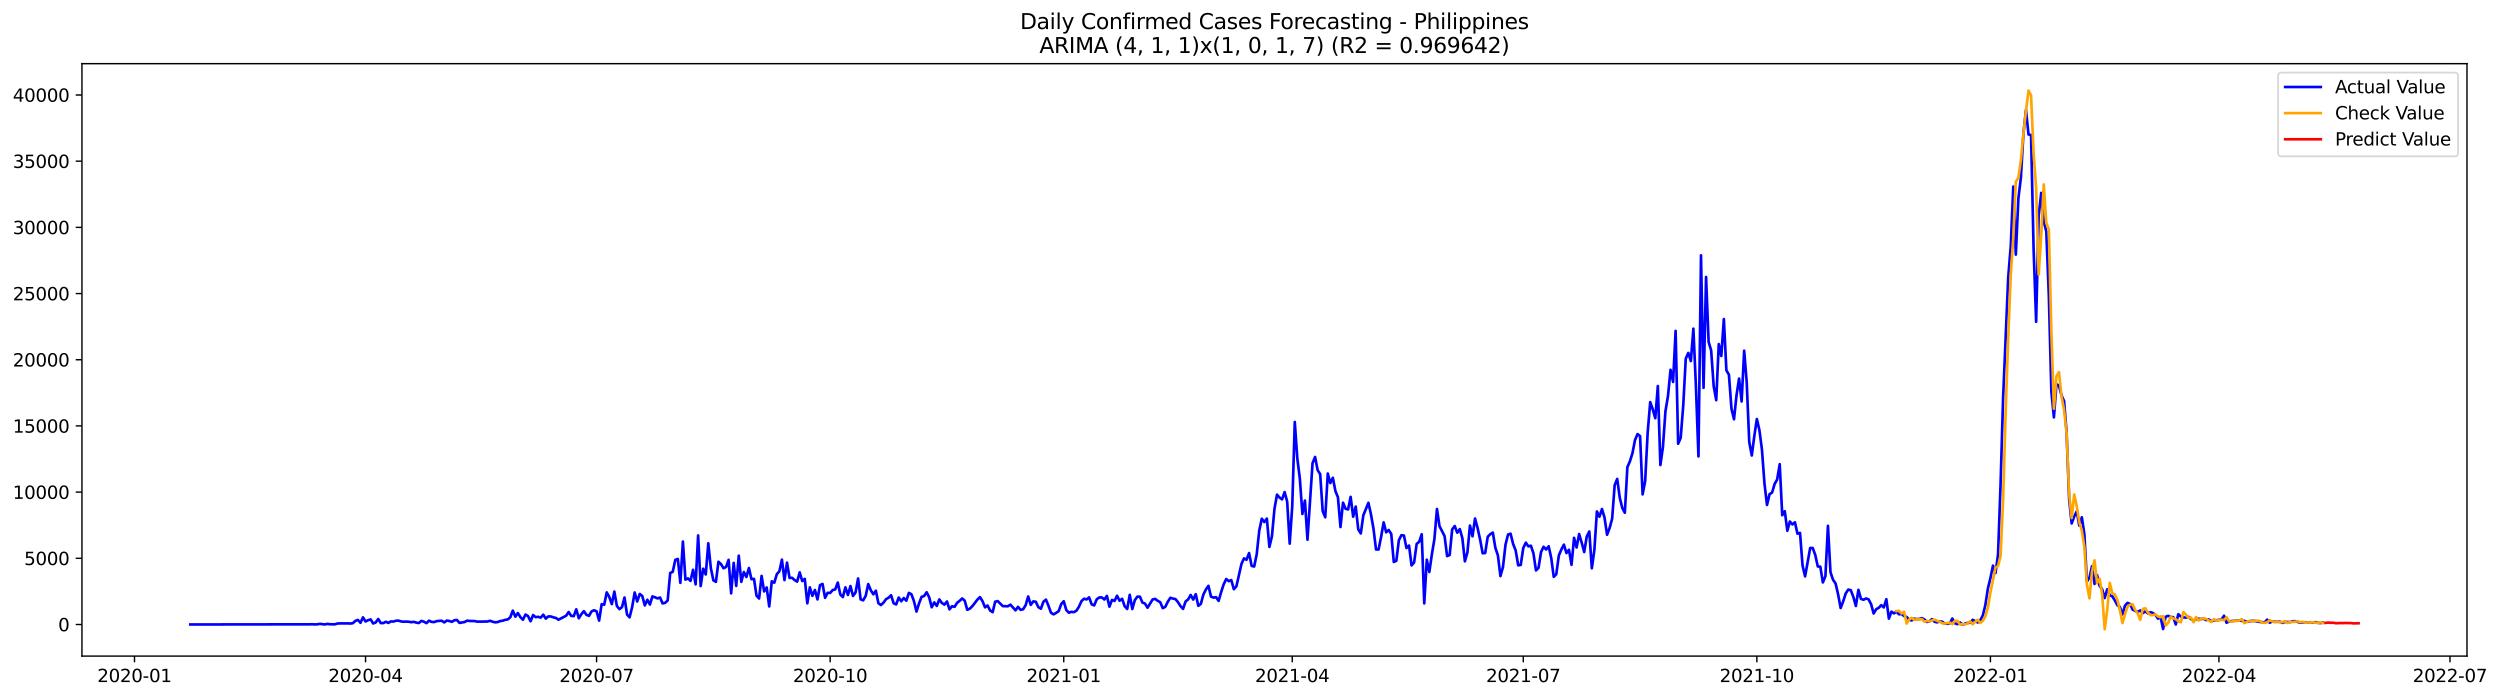 <?xml version="1.0" encoding="utf-8" standalone="no"?>
<!DOCTYPE svg PUBLIC "-//W3C//DTD SVG 1.1//EN"
  "http://www.w3.org/Graphics/SVG/1.1/DTD/svg11.dtd">
<svg xmlns:xlink="http://www.w3.org/1999/xlink" width="1403.752pt" height="392.274pt" viewBox="0 0 1403.752 392.274" xmlns="http://www.w3.org/2000/svg" version="1.1">
 <defs>
  <style type="text/css">*{stroke-linejoin: round; stroke-linecap: butt}</style>
 </defs>
 <g id="figure_1">
  <g id="patch_1">
   <path d="M 0 392.274 
L 1403.752 392.274 
L 1403.752 0 
L 0 0 
z
" style="fill: #ffffff"/>
  </g>
  <g id="axes_1">
   <g id="patch_2">
    <path d="M 46.013 368.396 
L 1385.213 368.396 
L 1385.213 35.755 
L 46.013 35.755 
z
" style="fill: #ffffff"/>
   </g>
   <g id="matplotlib.axis_1">
    <g id="xtick_1">
     <g id="line2d_1">
      <defs>
       <path id="ma2bd96f42c" d="M 0 0 
L 0 3.5 
" style="stroke: #000000; stroke-width: 0.8"/>
      </defs>
      <g>
       <use xlink:href="#ma2bd96f42c" x="75.522" y="368.396" style="stroke: #000000; stroke-width: 0.8"/>
      </g>
     </g>
     <g id="text_1">
      <!-- 2020-01 -->
      <g transform="translate(54.631 382.994)scale(0.1 -0.1)">
       <defs>
        <path id="DejaVuSans-32" d="M 1228 531 
L 3431 531 
L 3431 0 
L 469 0 
L 469 531 
Q 828 903 1448 1529 
Q 2069 2156 2228 2338 
Q 2531 2678 2651 2914 
Q 2772 3150 2772 3378 
Q 2772 3750 2511 3984 
Q 2250 4219 1831 4219 
Q 1534 4219 1204 4116 
Q 875 4013 500 3803 
L 500 4441 
Q 881 4594 1212 4672 
Q 1544 4750 1819 4750 
Q 2544 4750 2975 4387 
Q 3406 4025 3406 3419 
Q 3406 3131 3298 2873 
Q 3191 2616 2906 2266 
Q 2828 2175 2409 1742 
Q 1991 1309 1228 531 
z
" transform="scale(0.016)"/>
        <path id="DejaVuSans-30" d="M 2034 4250 
Q 1547 4250 1301 3770 
Q 1056 3291 1056 2328 
Q 1056 1369 1301 889 
Q 1547 409 2034 409 
Q 2525 409 2770 889 
Q 3016 1369 3016 2328 
Q 3016 3291 2770 3770 
Q 2525 4250 2034 4250 
z
M 2034 4750 
Q 2819 4750 3233 4129 
Q 3647 3509 3647 2328 
Q 3647 1150 3233 529 
Q 2819 -91 2034 -91 
Q 1250 -91 836 529 
Q 422 1150 422 2328 
Q 422 3509 836 4129 
Q 1250 4750 2034 4750 
z
" transform="scale(0.016)"/>
        <path id="DejaVuSans-2d" d="M 313 2009 
L 1997 2009 
L 1997 1497 
L 313 1497 
L 313 2009 
z
" transform="scale(0.016)"/>
        <path id="DejaVuSans-31" d="M 794 531 
L 1825 531 
L 1825 4091 
L 703 3866 
L 703 4441 
L 1819 4666 
L 2450 4666 
L 2450 531 
L 3481 531 
L 3481 0 
L 794 0 
L 794 531 
z
" transform="scale(0.016)"/>
       </defs>
       <use xlink:href="#DejaVuSans-32"/>
       <use xlink:href="#DejaVuSans-30" x="63.623"/>
       <use xlink:href="#DejaVuSans-32" x="127.246"/>
       <use xlink:href="#DejaVuSans-30" x="190.869"/>
       <use xlink:href="#DejaVuSans-2d" x="254.492"/>
       <use xlink:href="#DejaVuSans-30" x="290.576"/>
       <use xlink:href="#DejaVuSans-31" x="354.199"/>
      </g>
     </g>
    </g>
    <g id="xtick_2">
     <g id="line2d_2">
      <g>
       <use xlink:href="#ma2bd96f42c" x="205.251" y="368.396" style="stroke: #000000; stroke-width: 0.8"/>
      </g>
     </g>
     <g id="text_2">
      <!-- 2020-04 -->
      <g transform="translate(184.36 382.994)scale(0.1 -0.1)">
       <defs>
        <path id="DejaVuSans-34" d="M 2419 4116 
L 825 1625 
L 2419 1625 
L 2419 4116 
z
M 2253 4666 
L 3047 4666 
L 3047 1625 
L 3713 1625 
L 3713 1100 
L 3047 1100 
L 3047 0 
L 2419 0 
L 2419 1100 
L 313 1100 
L 313 1709 
L 2253 4666 
z
" transform="scale(0.016)"/>
       </defs>
       <use xlink:href="#DejaVuSans-32"/>
       <use xlink:href="#DejaVuSans-30" x="63.623"/>
       <use xlink:href="#DejaVuSans-32" x="127.246"/>
       <use xlink:href="#DejaVuSans-30" x="190.869"/>
       <use xlink:href="#DejaVuSans-2d" x="254.492"/>
       <use xlink:href="#DejaVuSans-30" x="290.576"/>
       <use xlink:href="#DejaVuSans-34" x="354.199"/>
      </g>
     </g>
    </g>
    <g id="xtick_3">
     <g id="line2d_3">
      <g>
       <use xlink:href="#ma2bd96f42c" x="334.98" y="368.396" style="stroke: #000000; stroke-width: 0.8"/>
      </g>
     </g>
     <g id="text_3">
      <!-- 2020-07 -->
      <g transform="translate(314.088 382.994)scale(0.1 -0.1)">
       <defs>
        <path id="DejaVuSans-37" d="M 525 4666 
L 3525 4666 
L 3525 4397 
L 1831 0 
L 1172 0 
L 2766 4134 
L 525 4134 
L 525 4666 
z
" transform="scale(0.016)"/>
       </defs>
       <use xlink:href="#DejaVuSans-32"/>
       <use xlink:href="#DejaVuSans-30" x="63.623"/>
       <use xlink:href="#DejaVuSans-32" x="127.246"/>
       <use xlink:href="#DejaVuSans-30" x="190.869"/>
       <use xlink:href="#DejaVuSans-2d" x="254.492"/>
       <use xlink:href="#DejaVuSans-30" x="290.576"/>
       <use xlink:href="#DejaVuSans-37" x="354.199"/>
      </g>
     </g>
    </g>
    <g id="xtick_4">
     <g id="line2d_4">
      <g>
       <use xlink:href="#ma2bd96f42c" x="466.134" y="368.396" style="stroke: #000000; stroke-width: 0.8"/>
      </g>
     </g>
     <g id="text_4">
      <!-- 2020-10 -->
      <g transform="translate(445.243 382.994)scale(0.1 -0.1)">
       <use xlink:href="#DejaVuSans-32"/>
       <use xlink:href="#DejaVuSans-30" x="63.623"/>
       <use xlink:href="#DejaVuSans-32" x="127.246"/>
       <use xlink:href="#DejaVuSans-30" x="190.869"/>
       <use xlink:href="#DejaVuSans-2d" x="254.492"/>
       <use xlink:href="#DejaVuSans-31" x="290.576"/>
       <use xlink:href="#DejaVuSans-30" x="354.199"/>
      </g>
     </g>
    </g>
    <g id="xtick_5">
     <g id="line2d_5">
      <g>
       <use xlink:href="#ma2bd96f42c" x="597.288" y="368.396" style="stroke: #000000; stroke-width: 0.8"/>
      </g>
     </g>
     <g id="text_5">
      <!-- 2021-01 -->
      <g transform="translate(576.397 382.994)scale(0.1 -0.1)">
       <use xlink:href="#DejaVuSans-32"/>
       <use xlink:href="#DejaVuSans-30" x="63.623"/>
       <use xlink:href="#DejaVuSans-32" x="127.246"/>
       <use xlink:href="#DejaVuSans-31" x="190.869"/>
       <use xlink:href="#DejaVuSans-2d" x="254.492"/>
       <use xlink:href="#DejaVuSans-30" x="290.576"/>
       <use xlink:href="#DejaVuSans-31" x="354.199"/>
      </g>
     </g>
    </g>
    <g id="xtick_6">
     <g id="line2d_6">
      <g>
       <use xlink:href="#ma2bd96f42c" x="725.592" y="368.396" style="stroke: #000000; stroke-width: 0.8"/>
      </g>
     </g>
     <g id="text_6">
      <!-- 2021-04 -->
      <g transform="translate(704.7 382.994)scale(0.1 -0.1)">
       <use xlink:href="#DejaVuSans-32"/>
       <use xlink:href="#DejaVuSans-30" x="63.623"/>
       <use xlink:href="#DejaVuSans-32" x="127.246"/>
       <use xlink:href="#DejaVuSans-31" x="190.869"/>
       <use xlink:href="#DejaVuSans-2d" x="254.492"/>
       <use xlink:href="#DejaVuSans-30" x="290.576"/>
       <use xlink:href="#DejaVuSans-34" x="354.199"/>
      </g>
     </g>
    </g>
    <g id="xtick_7">
     <g id="line2d_7">
      <g>
       <use xlink:href="#ma2bd96f42c" x="855.32" y="368.396" style="stroke: #000000; stroke-width: 0.8"/>
      </g>
     </g>
     <g id="text_7">
      <!-- 2021-07 -->
      <g transform="translate(834.429 382.994)scale(0.1 -0.1)">
       <use xlink:href="#DejaVuSans-32"/>
       <use xlink:href="#DejaVuSans-30" x="63.623"/>
       <use xlink:href="#DejaVuSans-32" x="127.246"/>
       <use xlink:href="#DejaVuSans-31" x="190.869"/>
       <use xlink:href="#DejaVuSans-2d" x="254.492"/>
       <use xlink:href="#DejaVuSans-30" x="290.576"/>
       <use xlink:href="#DejaVuSans-37" x="354.199"/>
      </g>
     </g>
    </g>
    <g id="xtick_8">
     <g id="line2d_8">
      <g>
       <use xlink:href="#ma2bd96f42c" x="986.475" y="368.396" style="stroke: #000000; stroke-width: 0.8"/>
      </g>
     </g>
     <g id="text_8">
      <!-- 2021-10 -->
      <g transform="translate(965.583 382.994)scale(0.1 -0.1)">
       <use xlink:href="#DejaVuSans-32"/>
       <use xlink:href="#DejaVuSans-30" x="63.623"/>
       <use xlink:href="#DejaVuSans-32" x="127.246"/>
       <use xlink:href="#DejaVuSans-31" x="190.869"/>
       <use xlink:href="#DejaVuSans-2d" x="254.492"/>
       <use xlink:href="#DejaVuSans-31" x="290.576"/>
       <use xlink:href="#DejaVuSans-30" x="354.199"/>
      </g>
     </g>
    </g>
    <g id="xtick_9">
     <g id="line2d_9">
      <g>
       <use xlink:href="#ma2bd96f42c" x="1117.629" y="368.396" style="stroke: #000000; stroke-width: 0.8"/>
      </g>
     </g>
     <g id="text_9">
      <!-- 2022-01 -->
      <g transform="translate(1096.738 382.994)scale(0.1 -0.1)">
       <use xlink:href="#DejaVuSans-32"/>
       <use xlink:href="#DejaVuSans-30" x="63.623"/>
       <use xlink:href="#DejaVuSans-32" x="127.246"/>
       <use xlink:href="#DejaVuSans-32" x="190.869"/>
       <use xlink:href="#DejaVuSans-2d" x="254.492"/>
       <use xlink:href="#DejaVuSans-30" x="290.576"/>
       <use xlink:href="#DejaVuSans-31" x="354.199"/>
      </g>
     </g>
    </g>
    <g id="xtick_10">
     <g id="line2d_10">
      <g>
       <use xlink:href="#ma2bd96f42c" x="1245.932" y="368.396" style="stroke: #000000; stroke-width: 0.8"/>
      </g>
     </g>
     <g id="text_10">
      <!-- 2022-04 -->
      <g transform="translate(1225.041 382.994)scale(0.1 -0.1)">
       <use xlink:href="#DejaVuSans-32"/>
       <use xlink:href="#DejaVuSans-30" x="63.623"/>
       <use xlink:href="#DejaVuSans-32" x="127.246"/>
       <use xlink:href="#DejaVuSans-32" x="190.869"/>
       <use xlink:href="#DejaVuSans-2d" x="254.492"/>
       <use xlink:href="#DejaVuSans-30" x="290.576"/>
       <use xlink:href="#DejaVuSans-34" x="354.199"/>
      </g>
     </g>
    </g>
    <g id="xtick_11">
     <g id="line2d_11">
      <g>
       <use xlink:href="#ma2bd96f42c" x="1375.661" y="368.396" style="stroke: #000000; stroke-width: 0.8"/>
      </g>
     </g>
     <g id="text_11">
      <!-- 2022-07 -->
      <g transform="translate(1354.77 382.994)scale(0.1 -0.1)">
       <use xlink:href="#DejaVuSans-32"/>
       <use xlink:href="#DejaVuSans-30" x="63.623"/>
       <use xlink:href="#DejaVuSans-32" x="127.246"/>
       <use xlink:href="#DejaVuSans-32" x="190.869"/>
       <use xlink:href="#DejaVuSans-2d" x="254.492"/>
       <use xlink:href="#DejaVuSans-30" x="290.576"/>
       <use xlink:href="#DejaVuSans-37" x="354.199"/>
      </g>
     </g>
    </g>
   </g>
   <g id="matplotlib.axis_2">
    <g id="ytick_1">
     <g id="line2d_12">
      <defs>
       <path id="mca037fd991" d="M 0 0 
L -3.5 0 
" style="stroke: #000000; stroke-width: 0.8"/>
      </defs>
      <g>
       <use xlink:href="#mca037fd991" x="46.013" y="350.646" style="stroke: #000000; stroke-width: 0.8"/>
      </g>
     </g>
     <g id="text_12">
      <!-- 0 -->
      <g transform="translate(32.65 354.445)scale(0.1 -0.1)">
       <use xlink:href="#DejaVuSans-30"/>
      </g>
     </g>
    </g>
    <g id="ytick_2">
     <g id="line2d_13">
      <g>
       <use xlink:href="#mca037fd991" x="46.013" y="313.483" style="stroke: #000000; stroke-width: 0.8"/>
      </g>
     </g>
     <g id="text_13">
      <!-- 5000 -->
      <g transform="translate(13.562 317.282)scale(0.1 -0.1)">
       <defs>
        <path id="DejaVuSans-35" d="M 691 4666 
L 3169 4666 
L 3169 4134 
L 1269 4134 
L 1269 2991 
Q 1406 3038 1543 3061 
Q 1681 3084 1819 3084 
Q 2600 3084 3056 2656 
Q 3513 2228 3513 1497 
Q 3513 744 3044 326 
Q 2575 -91 1722 -91 
Q 1428 -91 1123 -41 
Q 819 9 494 109 
L 494 744 
Q 775 591 1075 516 
Q 1375 441 1709 441 
Q 2250 441 2565 725 
Q 2881 1009 2881 1497 
Q 2881 1984 2565 2268 
Q 2250 2553 1709 2553 
Q 1456 2553 1204 2497 
Q 953 2441 691 2322 
L 691 4666 
z
" transform="scale(0.016)"/>
       </defs>
       <use xlink:href="#DejaVuSans-35"/>
       <use xlink:href="#DejaVuSans-30" x="63.623"/>
       <use xlink:href="#DejaVuSans-30" x="127.246"/>
       <use xlink:href="#DejaVuSans-30" x="190.869"/>
      </g>
     </g>
    </g>
    <g id="ytick_3">
     <g id="line2d_14">
      <g>
       <use xlink:href="#mca037fd991" x="46.013" y="276.32" style="stroke: #000000; stroke-width: 0.8"/>
      </g>
     </g>
     <g id="text_14">
      <!-- 10000 -->
      <g transform="translate(7.2 280.119)scale(0.1 -0.1)">
       <use xlink:href="#DejaVuSans-31"/>
       <use xlink:href="#DejaVuSans-30" x="63.623"/>
       <use xlink:href="#DejaVuSans-30" x="127.246"/>
       <use xlink:href="#DejaVuSans-30" x="190.869"/>
       <use xlink:href="#DejaVuSans-30" x="254.492"/>
      </g>
     </g>
    </g>
    <g id="ytick_4">
     <g id="line2d_15">
      <g>
       <use xlink:href="#mca037fd991" x="46.013" y="239.156" style="stroke: #000000; stroke-width: 0.8"/>
      </g>
     </g>
     <g id="text_15">
      <!-- 15000 -->
      <g transform="translate(7.2 242.956)scale(0.1 -0.1)">
       <use xlink:href="#DejaVuSans-31"/>
       <use xlink:href="#DejaVuSans-35" x="63.623"/>
       <use xlink:href="#DejaVuSans-30" x="127.246"/>
       <use xlink:href="#DejaVuSans-30" x="190.869"/>
       <use xlink:href="#DejaVuSans-30" x="254.492"/>
      </g>
     </g>
    </g>
    <g id="ytick_5">
     <g id="line2d_16">
      <g>
       <use xlink:href="#mca037fd991" x="46.013" y="201.993" style="stroke: #000000; stroke-width: 0.8"/>
      </g>
     </g>
     <g id="text_16">
      <!-- 20000 -->
      <g transform="translate(7.2 205.793)scale(0.1 -0.1)">
       <use xlink:href="#DejaVuSans-32"/>
       <use xlink:href="#DejaVuSans-30" x="63.623"/>
       <use xlink:href="#DejaVuSans-30" x="127.246"/>
       <use xlink:href="#DejaVuSans-30" x="190.869"/>
       <use xlink:href="#DejaVuSans-30" x="254.492"/>
      </g>
     </g>
    </g>
    <g id="ytick_6">
     <g id="line2d_17">
      <g>
       <use xlink:href="#mca037fd991" x="46.013" y="164.83" style="stroke: #000000; stroke-width: 0.8"/>
      </g>
     </g>
     <g id="text_17">
      <!-- 25000 -->
      <g transform="translate(7.2 168.63)scale(0.1 -0.1)">
       <use xlink:href="#DejaVuSans-32"/>
       <use xlink:href="#DejaVuSans-35" x="63.623"/>
       <use xlink:href="#DejaVuSans-30" x="127.246"/>
       <use xlink:href="#DejaVuSans-30" x="190.869"/>
       <use xlink:href="#DejaVuSans-30" x="254.492"/>
      </g>
     </g>
    </g>
    <g id="ytick_7">
     <g id="line2d_18">
      <g>
       <use xlink:href="#mca037fd991" x="46.013" y="127.667" style="stroke: #000000; stroke-width: 0.8"/>
      </g>
     </g>
     <g id="text_18">
      <!-- 30000 -->
      <g transform="translate(7.2 131.466)scale(0.1 -0.1)">
       <defs>
        <path id="DejaVuSans-33" d="M 2597 2516 
Q 3050 2419 3304 2112 
Q 3559 1806 3559 1356 
Q 3559 666 3084 287 
Q 2609 -91 1734 -91 
Q 1441 -91 1130 -33 
Q 819 25 488 141 
L 488 750 
Q 750 597 1062 519 
Q 1375 441 1716 441 
Q 2309 441 2620 675 
Q 2931 909 2931 1356 
Q 2931 1769 2642 2001 
Q 2353 2234 1838 2234 
L 1294 2234 
L 1294 2753 
L 1863 2753 
Q 2328 2753 2575 2939 
Q 2822 3125 2822 3475 
Q 2822 3834 2567 4026 
Q 2313 4219 1838 4219 
Q 1578 4219 1281 4162 
Q 984 4106 628 3988 
L 628 4550 
Q 988 4650 1302 4700 
Q 1616 4750 1894 4750 
Q 2613 4750 3031 4423 
Q 3450 4097 3450 3541 
Q 3450 3153 3228 2886 
Q 3006 2619 2597 2516 
z
" transform="scale(0.016)"/>
       </defs>
       <use xlink:href="#DejaVuSans-33"/>
       <use xlink:href="#DejaVuSans-30" x="63.623"/>
       <use xlink:href="#DejaVuSans-30" x="127.246"/>
       <use xlink:href="#DejaVuSans-30" x="190.869"/>
       <use xlink:href="#DejaVuSans-30" x="254.492"/>
      </g>
     </g>
    </g>
    <g id="ytick_8">
     <g id="line2d_19">
      <g>
       <use xlink:href="#mca037fd991" x="46.013" y="90.504" style="stroke: #000000; stroke-width: 0.8"/>
      </g>
     </g>
     <g id="text_19">
      <!-- 35000 -->
      <g transform="translate(7.2 94.303)scale(0.1 -0.1)">
       <use xlink:href="#DejaVuSans-33"/>
       <use xlink:href="#DejaVuSans-35" x="63.623"/>
       <use xlink:href="#DejaVuSans-30" x="127.246"/>
       <use xlink:href="#DejaVuSans-30" x="190.869"/>
       <use xlink:href="#DejaVuSans-30" x="254.492"/>
      </g>
     </g>
    </g>
    <g id="ytick_9">
     <g id="line2d_20">
      <g>
       <use xlink:href="#mca037fd991" x="46.013" y="53.341" style="stroke: #000000; stroke-width: 0.8"/>
      </g>
     </g>
     <g id="text_20">
      <!-- 40000 -->
      <g transform="translate(7.2 57.14)scale(0.1 -0.1)">
       <use xlink:href="#DejaVuSans-34"/>
       <use xlink:href="#DejaVuSans-30" x="63.623"/>
       <use xlink:href="#DejaVuSans-30" x="127.246"/>
       <use xlink:href="#DejaVuSans-30" x="190.869"/>
       <use xlink:href="#DejaVuSans-30" x="254.492"/>
      </g>
     </g>
    </g>
   </g>
   <g id="line2d_21">
    <path d="M 106.885 350.646 
L 173.888 350.549 
L 175.314 350.527 
L 176.739 350.623 
L 178.165 350.556 
L 179.59 350.296 
L 182.442 350.631 
L 183.867 350.311 
L 185.293 350.534 
L 188.144 350.549 
L 189.569 350.073 
L 192.421 350.036 
L 195.272 350.021 
L 196.697 350.118 
L 198.123 349.932 
L 199.549 348.624 
L 200.974 348.096 
L 202.4 349.694 
L 203.825 346.647 
L 205.251 348.958 
L 206.677 348.252 
L 208.102 347.784 
L 209.528 350.081 
L 210.953 349.516 
L 212.379 347.569 
L 213.805 349.873 
L 215.23 349.858 
L 216.656 349.115 
L 218.081 349.761 
L 219.507 348.914 
L 220.932 349.01 
L 222.358 348.535 
L 223.784 348.483 
L 225.209 348.936 
L 226.635 349.107 
L 228.06 349.025 
L 229.486 349.092 
L 230.912 349.367 
L 232.337 349.159 
L 233.763 349.605 
L 235.188 349.821 
L 236.614 348.631 
L 238.04 349.077 
L 239.465 349.888 
L 240.891 348.527 
L 242.316 349.174 
L 243.742 349.3 
L 245.168 348.758 
L 248.019 348.535 
L 249.444 349.486 
L 250.87 348.453 
L 252.295 348.698 
L 253.721 349.167 
L 255.147 348.267 
L 256.572 348.126 
L 257.998 349.754 
L 260.849 349.278 
L 262.275 348.475 
L 263.7 348.683 
L 266.551 348.728 
L 267.977 349.048 
L 273.679 348.981 
L 275.105 348.572 
L 276.531 349.063 
L 277.956 349.434 
L 279.382 349.308 
L 280.807 348.728 
L 282.233 348.535 
L 283.658 348.044 
L 285.084 347.821 
L 286.51 346.639 
L 287.935 342.871 
L 289.361 346.26 
L 290.786 344.239 
L 292.212 346.543 
L 293.638 347.977 
L 295.063 345.064 
L 296.489 345.933 
L 297.914 348.832 
L 299.34 345.339 
L 300.766 346.521 
L 302.191 346.342 
L 303.617 346.796 
L 305.042 345.146 
L 306.468 347.353 
L 307.894 346.097 
L 309.319 346.149 
L 310.745 346.647 
L 312.17 347.004 
L 313.596 347.962 
L 317.873 345.74 
L 319.298 343.652 
L 320.724 345.8 
L 322.149 345.963 
L 323.575 342.15 
L 325.001 347.152 
L 326.426 344.893 
L 327.852 343.183 
L 329.277 345.22 
L 330.703 345.8 
L 332.129 343.339 
L 333.554 342.648 
L 334.98 343.235 
L 336.405 348.46 
L 337.831 339.266 
L 339.257 339.541 
L 340.682 332.629 
L 342.108 335.193 
L 343.533 339.199 
L 344.959 332.168 
L 346.384 340.277 
L 347.81 342.024 
L 349.236 340.924 
L 350.661 335.505 
L 352.087 345.093 
L 353.512 346.639 
L 354.938 340.946 
L 356.364 332.688 
L 357.789 337.75 
L 359.215 333.528 
L 360.64 334.651 
L 362.066 339.928 
L 363.492 336.776 
L 364.917 339.46 
L 366.343 334.881 
L 367.768 335.379 
L 369.194 336.018 
L 370.62 335.513 
L 372.045 338.813 
L 373.471 338.508 
L 374.896 337.17 
L 376.322 321.748 
L 377.747 321.064 
L 379.173 314.389 
L 380.599 313.832 
L 382.024 327.27 
L 383.45 304.095 
L 384.875 325.471 
L 386.301 324.78 
L 387.727 326.163 
L 389.152 319.942 
L 390.578 328.14 
L 392.003 300.661 
L 393.429 329.091 
L 394.855 319.347 
L 396.28 322.573 
L 397.706 305.054 
L 399.131 318.998 
L 400.557 325.858 
L 401.983 326.705 
L 403.408 315.422 
L 404.834 316.745 
L 406.259 319.072 
L 407.685 318.366 
L 409.11 314.345 
L 410.536 333.164 
L 411.962 316.077 
L 413.387 329.002 
L 414.813 312.018 
L 416.238 326.713 
L 417.664 321.19 
L 419.09 323.985 
L 420.515 318.946 
L 421.941 325.204 
L 423.366 325.04 
L 424.792 334.472 
L 426.218 336.055 
L 427.643 323.375 
L 429.069 332.079 
L 430.494 329.871 
L 431.92 340.522 
L 433.346 326.415 
L 434.771 327.188 
L 436.197 322.372 
L 437.622 320.789 
L 439.048 314.233 
L 440.473 325.724 
L 441.899 315.92 
L 443.325 324.49 
L 444.75 324.431 
L 446.176 325.709 
L 447.601 326.586 
L 449.027 321.406 
L 450.453 326.244 
L 451.878 325.025 
L 453.304 338.761 
L 454.729 329.819 
L 456.155 334.561 
L 457.581 331.276 
L 459.006 336.561 
L 460.432 328.571 
L 461.857 327.887 
L 463.283 335.669 
L 464.709 332.874 
L 466.134 332.919 
L 467.56 331.328 
L 468.985 330.934 
L 470.411 327.107 
L 471.836 333.811 
L 473.262 335.253 
L 474.688 329.805 
L 476.113 334.056 
L 477.539 329.084 
L 478.964 334.621 
L 480.39 332.696 
L 481.816 324.817 
L 483.241 336.546 
L 484.667 337.096 
L 486.092 334.576 
L 487.518 327.961 
L 488.944 331.41 
L 490.369 333.699 
L 491.795 331.685 
L 493.22 338.709 
L 494.646 339.735 
L 496.072 338.419 
L 497.497 336.442 
L 498.923 335.632 
L 500.348 334.227 
L 501.774 338.739 
L 503.199 339.393 
L 504.625 335.513 
L 506.051 337.601 
L 507.476 335.795 
L 508.902 337.297 
L 510.327 332.926 
L 511.753 333.647 
L 513.179 337.557 
L 514.604 343.391 
L 516.03 338.843 
L 517.455 335.156 
L 518.881 334.651 
L 520.307 332.555 
L 521.732 335.379 
L 523.158 340.983 
L 524.583 338.255 
L 526.009 340.21 
L 527.435 336.576 
L 528.86 338.575 
L 530.286 339.489 
L 531.711 337.743 
L 533.137 342.143 
L 534.562 340.396 
L 535.988 340.738 
L 537.414 338.478 
L 538.839 337.378 
L 540.265 336.033 
L 541.69 337.297 
L 543.116 342.41 
L 544.542 341.779 
L 545.967 340.374 
L 548.818 336.68 
L 550.244 335.282 
L 551.67 337.52 
L 553.095 341.02 
L 554.521 340.002 
L 555.946 342.797 
L 557.372 343.718 
L 558.798 337.832 
L 560.223 337.527 
L 563.074 340.344 
L 565.925 340.418 
L 567.351 339.504 
L 570.202 342.7 
L 571.628 340.738 
L 573.053 342.425 
L 574.479 342.106 
L 575.905 339.801 
L 577.33 334.926 
L 578.756 339.631 
L 580.181 337.676 
L 581.607 337.891 
L 583.033 340.909 
L 584.458 341.808 
L 585.884 337.862 
L 587.309 336.695 
L 588.735 340.21 
L 590.161 344.098 
L 591.586 344.967 
L 593.012 344.135 
L 594.437 343.168 
L 595.863 339.259 
L 597.288 337.594 
L 598.714 342.5 
L 600.14 344.023 
L 601.565 343.555 
L 602.991 343.718 
L 604.416 342.886 
L 605.842 340.641 
L 607.268 337.497 
L 608.693 336.189 
L 610.119 336.576 
L 611.544 335.439 
L 612.97 339.333 
L 614.396 339.928 
L 615.821 336.487 
L 617.247 335.476 
L 618.672 335.446 
L 620.098 336.628 
L 621.524 334.599 
L 622.949 340.626 
L 624.375 336.858 
L 625.8 337.43 
L 627.226 334.517 
L 628.651 337.326 
L 630.077 336.226 
L 631.503 340.411 
L 632.928 341.949 
L 634.354 333.989 
L 635.779 341.964 
L 637.205 336.985 
L 638.631 335.015 
L 640.056 335.022 
L 641.482 338.352 
L 642.907 338.895 
L 644.333 341.243 
L 647.184 336.613 
L 648.61 336.271 
L 650.035 337.349 
L 651.461 338.122 
L 652.887 341.489 
L 654.312 340.738 
L 655.738 337.847 
L 657.163 335.647 
L 658.589 336.115 
L 660.014 336.368 
L 661.44 338.129 
L 662.866 340.344 
L 664.291 341.89 
L 665.717 337.72 
L 667.142 336.561 
L 668.568 334.071 
L 669.994 336.665 
L 671.419 333.647 
L 672.845 340.173 
L 674.27 339.088 
L 675.696 333.848 
L 677.122 330.972 
L 678.547 328.942 
L 679.973 335 
L 681.398 335.565 
L 682.824 335.327 
L 684.25 337.408 
L 685.675 332.48 
L 687.101 328.073 
L 688.526 325.122 
L 689.952 326.311 
L 691.377 325.739 
L 692.803 330.838 
L 694.229 329.24 
L 697.08 316.679 
L 698.505 313.535 
L 699.931 314.322 
L 701.357 310.547 
L 702.782 317.741 
L 704.208 318.106 
L 705.633 311.357 
L 707.059 298.008 
L 708.485 291.259 
L 709.91 293.132 
L 711.336 291.2 
L 712.761 307.083 
L 714.187 301.159 
L 715.612 285.707 
L 717.038 277.747 
L 718.464 279.397 
L 719.889 280.407 
L 721.315 276.305 
L 722.74 281.619 
L 724.166 305.255 
L 725.592 284.414 
L 727.017 236.942 
L 728.443 257.396 
L 729.868 268.827 
L 731.294 288.606 
L 732.72 281.062 
L 734.145 303.047 
L 736.996 260.057 
L 738.422 256.586 
L 739.848 263.989 
L 741.273 266.233 
L 742.699 287.037 
L 744.124 290.464 
L 745.55 265.877 
L 746.975 271.221 
L 748.401 268.285 
L 749.827 275.717 
L 751.252 279.203 
L 752.678 295.934 
L 754.103 282.258 
L 755.529 285.67 
L 756.955 286.049 
L 758.38 278.995 
L 759.806 290.122 
L 761.231 284.458 
L 762.657 297.205 
L 764.083 299.532 
L 765.508 289.379 
L 768.359 282.318 
L 769.785 288.732 
L 771.211 296.819 
L 772.636 308.525 
L 774.062 308.555 
L 775.487 301.464 
L 776.913 293.318 
L 778.338 298.885 
L 779.764 297.569 
L 781.19 299.836 
L 782.615 315.556 
L 784.041 314.88 
L 785.466 303.337 
L 786.892 300.528 
L 788.318 300.698 
L 789.743 307.715 
L 791.169 306.332 
L 792.594 317.474 
L 794.02 315.839 
L 795.446 305.426 
L 796.871 304.207 
L 798.297 300 
L 799.722 338.791 
L 801.148 314.27 
L 802.574 321.168 
L 803.999 311.223 
L 805.425 302.676 
L 806.85 285.804 
L 808.276 295.436 
L 811.127 301.04 
L 812.553 312.249 
L 813.978 311.632 
L 815.404 297.257 
L 816.829 295.362 
L 818.255 299.093 
L 819.681 297.094 
L 821.106 302.14 
L 822.532 315.2 
L 823.957 310.183 
L 825.383 295.124 
L 826.809 301.13 
L 828.234 291.162 
L 829.66 296.484 
L 831.085 302.973 
L 832.511 310.673 
L 833.937 310.502 
L 835.362 301.405 
L 836.788 299.963 
L 838.213 299.034 
L 839.639 307.574 
L 841.064 311.818 
L 842.49 323.479 
L 843.916 318.403 
L 845.341 305.842 
L 846.767 300.156 
L 848.192 299.673 
L 849.618 305.448 
L 851.044 309.053 
L 852.469 317.422 
L 853.895 317.191 
L 855.32 307.7 
L 856.746 304.705 
L 858.172 306.786 
L 859.597 306.422 
L 861.023 310.68 
L 862.448 320.276 
L 863.874 318.849 
L 865.3 309.952 
L 866.725 307.016 
L 868.151 308.547 
L 869.576 306.749 
L 871.002 313.215 
L 872.427 323.896 
L 873.853 322.424 
L 875.279 311.937 
L 876.704 308.555 
L 878.13 305.82 
L 879.555 310.539 
L 880.981 308.718 
L 882.407 317.147 
L 883.832 301.992 
L 885.258 307.41 
L 886.683 299.873 
L 888.109 304.682 
L 889.535 309.96 
L 890.96 301.286 
L 892.386 298.439 
L 893.811 319.079 
L 895.237 308.874 
L 896.663 287.193 
L 898.088 290.137 
L 899.514 285.804 
L 900.939 290.642 
L 902.365 300.26 
L 903.79 296.514 
L 905.216 291.244 
L 906.642 272.388 
L 908.067 268.917 
L 909.493 279.478 
L 910.918 285.254 
L 912.344 287.9 
L 913.77 262.316 
L 915.195 259.054 
L 916.621 254.475 
L 918.046 247.117 
L 919.472 243.727 
L 920.898 244.88 
L 922.323 277.59 
L 923.749 270.225 
L 925.174 242.813 
L 926.6 225.8 
L 928.026 229.858 
L 929.451 234.816 
L 930.877 216.777 
L 932.302 261.12 
L 933.728 251.071 
L 935.153 230.891 
L 936.579 222.351 
L 938.005 207.65 
L 939.43 214.458 
L 940.856 185.798 
L 942.281 249.153 
L 943.707 245.861 
L 945.133 227.792 
L 946.558 201.369 
L 947.984 198.158 
L 949.409 202.737 
L 950.835 184.549 
L 952.261 217.03 
L 953.686 256.274 
L 955.112 143.372 
L 956.537 217.765 
L 957.963 155.532 
L 959.389 191.989 
L 960.814 196.761 
L 962.24 216.896 
L 963.665 224.7 
L 965.091 193.215 
L 966.516 199.89 
L 967.942 179.138 
L 969.368 207.947 
L 970.793 210.415 
L 972.219 229.494 
L 973.644 235.418 
L 975.07 221.809 
L 976.496 212.585 
L 977.921 225.428 
L 979.347 196.917 
L 980.772 214.488 
L 982.198 248.165 
L 983.624 255.753 
L 985.049 244.85 
L 986.475 235.284 
L 987.9 241.49 
L 989.326 252.342 
L 990.752 271.555 
L 992.177 283.529 
L 993.603 277.457 
L 995.028 276.587 
L 996.454 271.763 
L 997.879 269.214 
L 999.305 260.622 
L 1000.731 289.312 
L 1002.156 287.037 
L 1003.582 298 
L 1005.007 292.842 
L 1006.433 294.455 
L 1007.859 293.288 
L 1009.284 299.665 
L 1010.71 299.227 
L 1012.135 317.578 
L 1013.561 323.636 
L 1016.412 307.7 
L 1017.838 307.7 
L 1019.263 311.58 
L 1020.689 318.061 
L 1022.115 318.202 
L 1023.54 327.032 
L 1024.966 323.576 
L 1026.391 295.258 
L 1027.817 321.265 
L 1029.242 325.523 
L 1030.668 327.612 
L 1032.094 333.692 
L 1033.519 341.414 
L 1034.945 337.683 
L 1036.37 333.224 
L 1037.796 331.061 
L 1039.222 331.38 
L 1040.647 335.178 
L 1042.073 340.24 
L 1043.498 331.195 
L 1044.924 336.249 
L 1046.35 336.769 
L 1047.775 336.041 
L 1049.201 336.524 
L 1050.626 339.266 
L 1052.052 344.477 
L 1053.478 342.076 
L 1054.903 341.288 
L 1056.329 339.816 
L 1057.754 341.065 
L 1059.18 336.442 
L 1060.605 347.353 
L 1062.031 343.458 
L 1063.457 344.402 
L 1064.882 343.525 
L 1066.308 344.93 
L 1067.733 344.774 
L 1069.159 345.963 
L 1070.585 346.424 
L 1072.01 347.977 
L 1073.436 348.386 
L 1074.861 347.412 
L 1076.287 347.635 
L 1077.713 347.554 
L 1079.138 347.071 
L 1080.564 347.829 
L 1081.989 349.226 
L 1083.415 348.802 
L 1084.841 347.65 
L 1086.266 349.129 
L 1087.692 349.456 
L 1089.117 348.921 
L 1090.543 349.077 
L 1091.968 350.163 
L 1093.394 350.296 
L 1094.82 349.895 
L 1096.245 347.316 
L 1097.671 349.969 
L 1099.096 350.482 
L 1100.522 349.508 
L 1101.948 350.727 
L 1103.373 350.163 
L 1104.799 349.761 
L 1106.224 349.687 
L 1107.65 348.052 
L 1109.076 348.721 
L 1110.501 349.516 
L 1111.927 348.275 
L 1113.352 345.599 
L 1114.778 339.72 
L 1116.204 330.436 
L 1117.629 324.579 
L 1119.055 317.608 
L 1120.48 321.748 
L 1121.906 311.253 
L 1123.331 271.667 
L 1124.757 223.013 
L 1127.608 155.829 
L 1129.034 138.281 
L 1130.459 104.752 
L 1131.885 142.956 
L 1133.311 111.605 
L 1134.736 99.609 
L 1136.162 74.873 
L 1137.587 61.762 
L 1139.013 75.513 
L 1140.439 75.802 
L 1141.864 139.678 
L 1143.29 180.684 
L 1144.715 121.327 
L 1146.141 108.305 
L 1147.567 124.389 
L 1148.992 129.956 
L 1150.418 166.02 
L 1151.843 219.906 
L 1153.269 234.348 
L 1154.694 215.714 
L 1156.12 216.532 
L 1157.546 222.024 
L 1158.971 225.153 
L 1160.397 242.709 
L 1161.822 280.311 
L 1163.248 293.913 
L 1164.674 289.973 
L 1166.099 287.164 
L 1167.525 295.131 
L 1168.95 290.464 
L 1170.376 299.963 
L 1171.802 326.519 
L 1173.227 324.312 
L 1174.653 317.95 
L 1176.078 327.887 
L 1177.504 322.915 
L 1178.93 329.002 
L 1180.355 330.86 
L 1181.781 335.795 
L 1183.206 330.897 
L 1184.632 334.324 
L 1186.057 334.799 
L 1187.483 337.096 
L 1188.909 339.831 
L 1190.334 340.812 
L 1191.76 345.012 
L 1193.185 340.054 
L 1194.611 338.508 
L 1196.037 339.125 
L 1197.462 342.262 
L 1198.888 342.997 
L 1200.313 343.6 
L 1201.739 342.752 
L 1203.165 344.246 
L 1204.59 343.325 
L 1206.016 344.387 
L 1207.441 343.726 
L 1208.867 344.224 
L 1210.293 345.25 
L 1211.718 347.36 
L 1213.144 346.387 
L 1214.569 353.195 
L 1215.995 346.312 
L 1217.42 345.785 
L 1218.846 346.469 
L 1220.272 346.528 
L 1221.697 350.646 
L 1223.123 344.878 
L 1224.548 346.246 
L 1225.974 346.632 
L 1227.4 346.81 
L 1228.825 346.416 
L 1230.251 347.613 
L 1231.676 348.498 
L 1233.102 347.665 
L 1234.528 347.398 
L 1235.953 347.606 
L 1237.379 347.412 
L 1238.804 348.223 
L 1240.23 347.784 
L 1241.656 348.862 
L 1243.081 348.356 
L 1244.507 348.26 
L 1247.358 347.896 
L 1248.783 345.733 
L 1250.209 349.665 
L 1251.635 348.996 
L 1253.06 348.706 
L 1257.337 348.423 
L 1258.763 348.617 
L 1260.188 348.624 
L 1261.614 349.122 
L 1264.465 348.617 
L 1265.891 348.661 
L 1268.742 349.196 
L 1271.593 349.486 
L 1273.019 347.933 
L 1274.444 349.657 
L 1275.87 348.944 
L 1277.295 349.115 
L 1278.721 349.159 
L 1280.146 349.07 
L 1281.572 349.731 
L 1282.998 349.204 
L 1285.849 349.3 
L 1287.274 348.862 
L 1288.7 348.773 
L 1291.551 349.65 
L 1292.977 349.464 
L 1294.402 349.397 
L 1295.828 349.531 
L 1297.254 349.345 
L 1298.679 349.531 
L 1300.105 349.315 
L 1301.53 349.731 
L 1302.956 349.843 
L 1304.382 349.613 
L 1304.382 349.613 
" clip-path="url(#p61d6a37084)" style="fill: none; stroke: #0000ff; stroke-width: 1.5; stroke-linecap: square"/>
   </g>
   <g id="line2d_22">
    <path d="M 1064.882 343.122 
L 1066.308 342.985 
L 1067.733 344.499 
L 1069.159 343.5 
L 1070.585 350.117 
L 1072.01 347.872 
L 1073.436 346.954 
L 1074.861 348.036 
L 1076.287 347.763 
L 1077.713 347.821 
L 1079.138 347.606 
L 1080.564 349.067 
L 1081.989 348.635 
L 1083.415 348.882 
L 1086.266 347.905 
L 1087.692 348.603 
L 1089.117 349.128 
L 1090.543 349.967 
L 1091.968 350.137 
L 1094.82 349.551 
L 1096.245 350.454 
L 1097.671 348.619 
L 1099.096 348.59 
L 1100.522 350.595 
L 1103.373 350.554 
L 1104.799 350.053 
L 1106.224 348.852 
L 1107.65 350.54 
L 1109.076 349.151 
L 1110.501 348.053 
L 1111.927 349.796 
L 1113.352 348.619 
L 1114.778 345.984 
L 1116.204 341.1 
L 1117.629 332.546 
L 1120.48 318.689 
L 1121.906 317.895 
L 1123.331 312.085 
L 1124.757 280.425 
L 1126.183 231.025 
L 1127.608 189.822 
L 1129.034 154.182 
L 1130.459 133.809 
L 1131.885 102.056 
L 1133.311 99.814 
L 1134.736 90.107 
L 1136.162 74.905 
L 1137.587 62.327 
L 1139.013 50.876 
L 1140.439 53.584 
L 1141.864 85.964 
L 1143.29 105.562 
L 1144.715 154.156 
L 1146.141 132.389 
L 1147.567 103.583 
L 1148.992 125.202 
L 1150.418 128.794 
L 1151.843 186.389 
L 1153.269 229.51 
L 1154.694 211.224 
L 1156.12 208.908 
L 1157.546 222.578 
L 1158.971 230.072 
L 1160.397 243.234 
L 1161.822 277.452 
L 1163.248 290.877 
L 1164.674 277.638 
L 1166.099 284.33 
L 1167.525 293.063 
L 1168.95 298.02 
L 1170.376 307.109 
L 1171.802 328.178 
L 1173.227 335.965 
L 1174.653 321.031 
L 1176.078 314.611 
L 1177.504 327.447 
L 1178.93 324.94 
L 1180.355 333.688 
L 1181.781 353.276 
L 1183.206 342.496 
L 1184.632 327.261 
L 1186.057 333.107 
L 1187.483 333.847 
L 1188.909 336.84 
L 1190.334 342.68 
L 1191.76 349.853 
L 1193.185 344.941 
L 1194.611 340.653 
L 1196.037 339.563 
L 1197.462 339.27 
L 1198.888 342.446 
L 1200.313 344.436 
L 1201.739 348.051 
L 1203.165 341.916 
L 1204.59 341.533 
L 1206.016 343.875 
L 1207.441 345.406 
L 1208.867 345.388 
L 1210.293 344.925 
L 1211.718 346.124 
L 1213.144 346.608 
L 1214.569 345.958 
L 1215.995 351.183 
L 1217.42 349.723 
L 1218.846 346.396 
L 1220.272 347.228 
L 1221.697 347.681 
L 1223.123 348.886 
L 1224.548 349.381 
L 1225.974 343.673 
L 1227.4 345.188 
L 1228.825 346.907 
L 1230.251 346.788 
L 1231.676 349.394 
L 1233.102 346.457 
L 1234.528 348.417 
L 1235.953 347.401 
L 1237.379 347.217 
L 1238.804 347.55 
L 1241.656 349.277 
L 1243.081 347.649 
L 1244.507 348.494 
L 1247.358 347.963 
L 1248.783 348.256 
L 1250.209 346.588 
L 1251.635 348.882 
L 1253.06 349.034 
L 1254.486 348.559 
L 1255.911 348.686 
L 1257.337 348.432 
L 1258.763 347.657 
L 1260.188 349.912 
L 1263.039 348.567 
L 1264.465 348.912 
L 1265.891 348.567 
L 1267.316 348.524 
L 1268.742 348.666 
L 1270.167 349.608 
L 1271.593 349.76 
L 1273.019 349.368 
L 1274.444 348.314 
L 1275.87 348.893 
L 1277.295 349.35 
L 1278.721 349.053 
L 1280.146 349.46 
L 1281.572 349.293 
L 1282.998 348.807 
L 1284.423 349.837 
L 1285.849 349.158 
L 1287.274 349.265 
L 1288.7 349.108 
L 1290.126 348.806 
L 1291.551 349.382 
L 1292.977 349.151 
L 1294.402 349.588 
L 1298.679 349.365 
L 1300.105 349.678 
L 1301.53 349.76 
L 1302.956 349.442 
L 1304.382 349.781 
L 1304.382 349.781 
" clip-path="url(#p61d6a37084)" style="fill: none; stroke: #ffa500; stroke-width: 1.5; stroke-linecap: square"/>
   </g>
   <g id="line2d_23">
    <path d="M 1305.807 349.754 
L 1307.233 349.59 
L 1308.658 349.693 
L 1310.084 349.66 
L 1311.509 349.931 
L 1312.935 349.901 
L 1314.361 349.824 
L 1315.786 349.894 
L 1317.212 349.787 
L 1318.637 349.853 
L 1320.063 349.834 
L 1321.489 350.032 
L 1322.914 350.011 
L 1324.34 349.953 
" clip-path="url(#p61d6a37084)" style="fill: none; stroke: #ff0000; stroke-width: 1.5; stroke-linecap: square"/>
   </g>
   <g id="patch_3">
    <path d="M 46.013 368.396 
L 46.013 35.755 
" style="fill: none; stroke: #000000; stroke-width: 0.8; stroke-linejoin: miter; stroke-linecap: square"/>
   </g>
   <g id="patch_4">
    <path d="M 1385.213 368.396 
L 1385.213 35.755 
" style="fill: none; stroke: #000000; stroke-width: 0.8; stroke-linejoin: miter; stroke-linecap: square"/>
   </g>
   <g id="patch_5">
    <path d="M 46.013 368.396 
L 1385.213 368.396 
" style="fill: none; stroke: #000000; stroke-width: 0.8; stroke-linejoin: miter; stroke-linecap: square"/>
   </g>
   <g id="patch_6">
    <path d="M 46.013 35.755 
L 1385.213 35.755 
" style="fill: none; stroke: #000000; stroke-width: 0.8; stroke-linejoin: miter; stroke-linecap: square"/>
   </g>
   <g id="text_21">
    <!-- Daily Confirmed Cases Forecasting - Philippines -->
    <g transform="translate(572.786 16.318)scale(0.12 -0.12)">
     <defs>
      <path id="DejaVuSans-44" d="M 1259 4147 
L 1259 519 
L 2022 519 
Q 2988 519 3436 956 
Q 3884 1394 3884 2338 
Q 3884 3275 3436 3711 
Q 2988 4147 2022 4147 
L 1259 4147 
z
M 628 4666 
L 1925 4666 
Q 3281 4666 3915 4102 
Q 4550 3538 4550 2338 
Q 4550 1131 3912 565 
Q 3275 0 1925 0 
L 628 0 
L 628 4666 
z
" transform="scale(0.016)"/>
      <path id="DejaVuSans-61" d="M 2194 1759 
Q 1497 1759 1228 1600 
Q 959 1441 959 1056 
Q 959 750 1161 570 
Q 1363 391 1709 391 
Q 2188 391 2477 730 
Q 2766 1069 2766 1631 
L 2766 1759 
L 2194 1759 
z
M 3341 1997 
L 3341 0 
L 2766 0 
L 2766 531 
Q 2569 213 2275 61 
Q 1981 -91 1556 -91 
Q 1019 -91 701 211 
Q 384 513 384 1019 
Q 384 1609 779 1909 
Q 1175 2209 1959 2209 
L 2766 2209 
L 2766 2266 
Q 2766 2663 2505 2880 
Q 2244 3097 1772 3097 
Q 1472 3097 1187 3025 
Q 903 2953 641 2809 
L 641 3341 
Q 956 3463 1253 3523 
Q 1550 3584 1831 3584 
Q 2591 3584 2966 3190 
Q 3341 2797 3341 1997 
z
" transform="scale(0.016)"/>
      <path id="DejaVuSans-69" d="M 603 3500 
L 1178 3500 
L 1178 0 
L 603 0 
L 603 3500 
z
M 603 4863 
L 1178 4863 
L 1178 4134 
L 603 4134 
L 603 4863 
z
" transform="scale(0.016)"/>
      <path id="DejaVuSans-6c" d="M 603 4863 
L 1178 4863 
L 1178 0 
L 603 0 
L 603 4863 
z
" transform="scale(0.016)"/>
      <path id="DejaVuSans-79" d="M 2059 -325 
Q 1816 -950 1584 -1140 
Q 1353 -1331 966 -1331 
L 506 -1331 
L 506 -850 
L 844 -850 
Q 1081 -850 1212 -737 
Q 1344 -625 1503 -206 
L 1606 56 
L 191 3500 
L 800 3500 
L 1894 763 
L 2988 3500 
L 3597 3500 
L 2059 -325 
z
" transform="scale(0.016)"/>
      <path id="DejaVuSans-20" transform="scale(0.016)"/>
      <path id="DejaVuSans-43" d="M 4122 4306 
L 4122 3641 
Q 3803 3938 3442 4084 
Q 3081 4231 2675 4231 
Q 1875 4231 1450 3742 
Q 1025 3253 1025 2328 
Q 1025 1406 1450 917 
Q 1875 428 2675 428 
Q 3081 428 3442 575 
Q 3803 722 4122 1019 
L 4122 359 
Q 3791 134 3420 21 
Q 3050 -91 2638 -91 
Q 1578 -91 968 557 
Q 359 1206 359 2328 
Q 359 3453 968 4101 
Q 1578 4750 2638 4750 
Q 3056 4750 3426 4639 
Q 3797 4528 4122 4306 
z
" transform="scale(0.016)"/>
      <path id="DejaVuSans-6f" d="M 1959 3097 
Q 1497 3097 1228 2736 
Q 959 2375 959 1747 
Q 959 1119 1226 758 
Q 1494 397 1959 397 
Q 2419 397 2687 759 
Q 2956 1122 2956 1747 
Q 2956 2369 2687 2733 
Q 2419 3097 1959 3097 
z
M 1959 3584 
Q 2709 3584 3137 3096 
Q 3566 2609 3566 1747 
Q 3566 888 3137 398 
Q 2709 -91 1959 -91 
Q 1206 -91 779 398 
Q 353 888 353 1747 
Q 353 2609 779 3096 
Q 1206 3584 1959 3584 
z
" transform="scale(0.016)"/>
      <path id="DejaVuSans-6e" d="M 3513 2113 
L 3513 0 
L 2938 0 
L 2938 2094 
Q 2938 2591 2744 2837 
Q 2550 3084 2163 3084 
Q 1697 3084 1428 2787 
Q 1159 2491 1159 1978 
L 1159 0 
L 581 0 
L 581 3500 
L 1159 3500 
L 1159 2956 
Q 1366 3272 1645 3428 
Q 1925 3584 2291 3584 
Q 2894 3584 3203 3211 
Q 3513 2838 3513 2113 
z
" transform="scale(0.016)"/>
      <path id="DejaVuSans-66" d="M 2375 4863 
L 2375 4384 
L 1825 4384 
Q 1516 4384 1395 4259 
Q 1275 4134 1275 3809 
L 1275 3500 
L 2222 3500 
L 2222 3053 
L 1275 3053 
L 1275 0 
L 697 0 
L 697 3053 
L 147 3053 
L 147 3500 
L 697 3500 
L 697 3744 
Q 697 4328 969 4595 
Q 1241 4863 1831 4863 
L 2375 4863 
z
" transform="scale(0.016)"/>
      <path id="DejaVuSans-72" d="M 2631 2963 
Q 2534 3019 2420 3045 
Q 2306 3072 2169 3072 
Q 1681 3072 1420 2755 
Q 1159 2438 1159 1844 
L 1159 0 
L 581 0 
L 581 3500 
L 1159 3500 
L 1159 2956 
Q 1341 3275 1631 3429 
Q 1922 3584 2338 3584 
Q 2397 3584 2469 3576 
Q 2541 3569 2628 3553 
L 2631 2963 
z
" transform="scale(0.016)"/>
      <path id="DejaVuSans-6d" d="M 3328 2828 
Q 3544 3216 3844 3400 
Q 4144 3584 4550 3584 
Q 5097 3584 5394 3201 
Q 5691 2819 5691 2113 
L 5691 0 
L 5113 0 
L 5113 2094 
Q 5113 2597 4934 2840 
Q 4756 3084 4391 3084 
Q 3944 3084 3684 2787 
Q 3425 2491 3425 1978 
L 3425 0 
L 2847 0 
L 2847 2094 
Q 2847 2600 2669 2842 
Q 2491 3084 2119 3084 
Q 1678 3084 1418 2786 
Q 1159 2488 1159 1978 
L 1159 0 
L 581 0 
L 581 3500 
L 1159 3500 
L 1159 2956 
Q 1356 3278 1631 3431 
Q 1906 3584 2284 3584 
Q 2666 3584 2933 3390 
Q 3200 3197 3328 2828 
z
" transform="scale(0.016)"/>
      <path id="DejaVuSans-65" d="M 3597 1894 
L 3597 1613 
L 953 1613 
Q 991 1019 1311 708 
Q 1631 397 2203 397 
Q 2534 397 2845 478 
Q 3156 559 3463 722 
L 3463 178 
Q 3153 47 2828 -22 
Q 2503 -91 2169 -91 
Q 1331 -91 842 396 
Q 353 884 353 1716 
Q 353 2575 817 3079 
Q 1281 3584 2069 3584 
Q 2775 3584 3186 3129 
Q 3597 2675 3597 1894 
z
M 3022 2063 
Q 3016 2534 2758 2815 
Q 2500 3097 2075 3097 
Q 1594 3097 1305 2825 
Q 1016 2553 972 2059 
L 3022 2063 
z
" transform="scale(0.016)"/>
      <path id="DejaVuSans-64" d="M 2906 2969 
L 2906 4863 
L 3481 4863 
L 3481 0 
L 2906 0 
L 2906 525 
Q 2725 213 2448 61 
Q 2172 -91 1784 -91 
Q 1150 -91 751 415 
Q 353 922 353 1747 
Q 353 2572 751 3078 
Q 1150 3584 1784 3584 
Q 2172 3584 2448 3432 
Q 2725 3281 2906 2969 
z
M 947 1747 
Q 947 1113 1208 752 
Q 1469 391 1925 391 
Q 2381 391 2643 752 
Q 2906 1113 2906 1747 
Q 2906 2381 2643 2742 
Q 2381 3103 1925 3103 
Q 1469 3103 1208 2742 
Q 947 2381 947 1747 
z
" transform="scale(0.016)"/>
      <path id="DejaVuSans-73" d="M 2834 3397 
L 2834 2853 
Q 2591 2978 2328 3040 
Q 2066 3103 1784 3103 
Q 1356 3103 1142 2972 
Q 928 2841 928 2578 
Q 928 2378 1081 2264 
Q 1234 2150 1697 2047 
L 1894 2003 
Q 2506 1872 2764 1633 
Q 3022 1394 3022 966 
Q 3022 478 2636 193 
Q 2250 -91 1575 -91 
Q 1294 -91 989 -36 
Q 684 19 347 128 
L 347 722 
Q 666 556 975 473 
Q 1284 391 1588 391 
Q 1994 391 2212 530 
Q 2431 669 2431 922 
Q 2431 1156 2273 1281 
Q 2116 1406 1581 1522 
L 1381 1569 
Q 847 1681 609 1914 
Q 372 2147 372 2553 
Q 372 3047 722 3315 
Q 1072 3584 1716 3584 
Q 2034 3584 2315 3537 
Q 2597 3491 2834 3397 
z
" transform="scale(0.016)"/>
      <path id="DejaVuSans-46" d="M 628 4666 
L 3309 4666 
L 3309 4134 
L 1259 4134 
L 1259 2759 
L 3109 2759 
L 3109 2228 
L 1259 2228 
L 1259 0 
L 628 0 
L 628 4666 
z
" transform="scale(0.016)"/>
      <path id="DejaVuSans-63" d="M 3122 3366 
L 3122 2828 
Q 2878 2963 2633 3030 
Q 2388 3097 2138 3097 
Q 1578 3097 1268 2742 
Q 959 2388 959 1747 
Q 959 1106 1268 751 
Q 1578 397 2138 397 
Q 2388 397 2633 464 
Q 2878 531 3122 666 
L 3122 134 
Q 2881 22 2623 -34 
Q 2366 -91 2075 -91 
Q 1284 -91 818 406 
Q 353 903 353 1747 
Q 353 2603 823 3093 
Q 1294 3584 2113 3584 
Q 2378 3584 2631 3529 
Q 2884 3475 3122 3366 
z
" transform="scale(0.016)"/>
      <path id="DejaVuSans-74" d="M 1172 4494 
L 1172 3500 
L 2356 3500 
L 2356 3053 
L 1172 3053 
L 1172 1153 
Q 1172 725 1289 603 
Q 1406 481 1766 481 
L 2356 481 
L 2356 0 
L 1766 0 
Q 1100 0 847 248 
Q 594 497 594 1153 
L 594 3053 
L 172 3053 
L 172 3500 
L 594 3500 
L 594 4494 
L 1172 4494 
z
" transform="scale(0.016)"/>
      <path id="DejaVuSans-67" d="M 2906 1791 
Q 2906 2416 2648 2759 
Q 2391 3103 1925 3103 
Q 1463 3103 1205 2759 
Q 947 2416 947 1791 
Q 947 1169 1205 825 
Q 1463 481 1925 481 
Q 2391 481 2648 825 
Q 2906 1169 2906 1791 
z
M 3481 434 
Q 3481 -459 3084 -895 
Q 2688 -1331 1869 -1331 
Q 1566 -1331 1297 -1286 
Q 1028 -1241 775 -1147 
L 775 -588 
Q 1028 -725 1275 -790 
Q 1522 -856 1778 -856 
Q 2344 -856 2625 -561 
Q 2906 -266 2906 331 
L 2906 616 
Q 2728 306 2450 153 
Q 2172 0 1784 0 
Q 1141 0 747 490 
Q 353 981 353 1791 
Q 353 2603 747 3093 
Q 1141 3584 1784 3584 
Q 2172 3584 2450 3431 
Q 2728 3278 2906 2969 
L 2906 3500 
L 3481 3500 
L 3481 434 
z
" transform="scale(0.016)"/>
      <path id="DejaVuSans-50" d="M 1259 4147 
L 1259 2394 
L 2053 2394 
Q 2494 2394 2734 2622 
Q 2975 2850 2975 3272 
Q 2975 3691 2734 3919 
Q 2494 4147 2053 4147 
L 1259 4147 
z
M 628 4666 
L 2053 4666 
Q 2838 4666 3239 4311 
Q 3641 3956 3641 3272 
Q 3641 2581 3239 2228 
Q 2838 1875 2053 1875 
L 1259 1875 
L 1259 0 
L 628 0 
L 628 4666 
z
" transform="scale(0.016)"/>
      <path id="DejaVuSans-68" d="M 3513 2113 
L 3513 0 
L 2938 0 
L 2938 2094 
Q 2938 2591 2744 2837 
Q 2550 3084 2163 3084 
Q 1697 3084 1428 2787 
Q 1159 2491 1159 1978 
L 1159 0 
L 581 0 
L 581 4863 
L 1159 4863 
L 1159 2956 
Q 1366 3272 1645 3428 
Q 1925 3584 2291 3584 
Q 2894 3584 3203 3211 
Q 3513 2838 3513 2113 
z
" transform="scale(0.016)"/>
      <path id="DejaVuSans-70" d="M 1159 525 
L 1159 -1331 
L 581 -1331 
L 581 3500 
L 1159 3500 
L 1159 2969 
Q 1341 3281 1617 3432 
Q 1894 3584 2278 3584 
Q 2916 3584 3314 3078 
Q 3713 2572 3713 1747 
Q 3713 922 3314 415 
Q 2916 -91 2278 -91 
Q 1894 -91 1617 61 
Q 1341 213 1159 525 
z
M 3116 1747 
Q 3116 2381 2855 2742 
Q 2594 3103 2138 3103 
Q 1681 3103 1420 2742 
Q 1159 2381 1159 1747 
Q 1159 1113 1420 752 
Q 1681 391 2138 391 
Q 2594 391 2855 752 
Q 3116 1113 3116 1747 
z
" transform="scale(0.016)"/>
     </defs>
     <use xlink:href="#DejaVuSans-44"/>
     <use xlink:href="#DejaVuSans-61" x="77.002"/>
     <use xlink:href="#DejaVuSans-69" x="138.281"/>
     <use xlink:href="#DejaVuSans-6c" x="166.064"/>
     <use xlink:href="#DejaVuSans-79" x="193.848"/>
     <use xlink:href="#DejaVuSans-20" x="253.027"/>
     <use xlink:href="#DejaVuSans-43" x="284.814"/>
     <use xlink:href="#DejaVuSans-6f" x="354.639"/>
     <use xlink:href="#DejaVuSans-6e" x="415.82"/>
     <use xlink:href="#DejaVuSans-66" x="479.199"/>
     <use xlink:href="#DejaVuSans-69" x="514.404"/>
     <use xlink:href="#DejaVuSans-72" x="542.188"/>
     <use xlink:href="#DejaVuSans-6d" x="581.551"/>
     <use xlink:href="#DejaVuSans-65" x="678.963"/>
     <use xlink:href="#DejaVuSans-64" x="740.486"/>
     <use xlink:href="#DejaVuSans-20" x="803.963"/>
     <use xlink:href="#DejaVuSans-43" x="835.75"/>
     <use xlink:href="#DejaVuSans-61" x="905.574"/>
     <use xlink:href="#DejaVuSans-73" x="966.854"/>
     <use xlink:href="#DejaVuSans-65" x="1018.953"/>
     <use xlink:href="#DejaVuSans-73" x="1080.477"/>
     <use xlink:href="#DejaVuSans-20" x="1132.576"/>
     <use xlink:href="#DejaVuSans-46" x="1164.363"/>
     <use xlink:href="#DejaVuSans-6f" x="1218.258"/>
     <use xlink:href="#DejaVuSans-72" x="1279.439"/>
     <use xlink:href="#DejaVuSans-65" x="1318.303"/>
     <use xlink:href="#DejaVuSans-63" x="1379.826"/>
     <use xlink:href="#DejaVuSans-61" x="1434.807"/>
     <use xlink:href="#DejaVuSans-73" x="1496.086"/>
     <use xlink:href="#DejaVuSans-74" x="1548.186"/>
     <use xlink:href="#DejaVuSans-69" x="1587.395"/>
     <use xlink:href="#DejaVuSans-6e" x="1615.178"/>
     <use xlink:href="#DejaVuSans-67" x="1678.557"/>
     <use xlink:href="#DejaVuSans-20" x="1742.033"/>
     <use xlink:href="#DejaVuSans-2d" x="1773.82"/>
     <use xlink:href="#DejaVuSans-20" x="1809.904"/>
     <use xlink:href="#DejaVuSans-50" x="1841.691"/>
     <use xlink:href="#DejaVuSans-68" x="1901.994"/>
     <use xlink:href="#DejaVuSans-69" x="1965.373"/>
     <use xlink:href="#DejaVuSans-6c" x="1993.156"/>
     <use xlink:href="#DejaVuSans-69" x="2020.939"/>
     <use xlink:href="#DejaVuSans-70" x="2048.723"/>
     <use xlink:href="#DejaVuSans-70" x="2112.199"/>
     <use xlink:href="#DejaVuSans-69" x="2175.676"/>
     <use xlink:href="#DejaVuSans-6e" x="2203.459"/>
     <use xlink:href="#DejaVuSans-65" x="2266.838"/>
     <use xlink:href="#DejaVuSans-73" x="2328.361"/>
    </g>
    <!-- ARIMA (4, 1, 1)x(1, 0, 1, 7) (R2 = 0.969642) -->
    <g transform="translate(583.628 29.756)scale(0.12 -0.12)">
     <defs>
      <path id="DejaVuSans-41" d="M 2188 4044 
L 1331 1722 
L 3047 1722 
L 2188 4044 
z
M 1831 4666 
L 2547 4666 
L 4325 0 
L 3669 0 
L 3244 1197 
L 1141 1197 
L 716 0 
L 50 0 
L 1831 4666 
z
" transform="scale(0.016)"/>
      <path id="DejaVuSans-52" d="M 2841 2188 
Q 3044 2119 3236 1894 
Q 3428 1669 3622 1275 
L 4263 0 
L 3584 0 
L 2988 1197 
Q 2756 1666 2539 1819 
Q 2322 1972 1947 1972 
L 1259 1972 
L 1259 0 
L 628 0 
L 628 4666 
L 2053 4666 
Q 2853 4666 3247 4331 
Q 3641 3997 3641 3322 
Q 3641 2881 3436 2590 
Q 3231 2300 2841 2188 
z
M 1259 4147 
L 1259 2491 
L 2053 2491 
Q 2509 2491 2742 2702 
Q 2975 2913 2975 3322 
Q 2975 3731 2742 3939 
Q 2509 4147 2053 4147 
L 1259 4147 
z
" transform="scale(0.016)"/>
      <path id="DejaVuSans-49" d="M 628 4666 
L 1259 4666 
L 1259 0 
L 628 0 
L 628 4666 
z
" transform="scale(0.016)"/>
      <path id="DejaVuSans-4d" d="M 628 4666 
L 1569 4666 
L 2759 1491 
L 3956 4666 
L 4897 4666 
L 4897 0 
L 4281 0 
L 4281 4097 
L 3078 897 
L 2444 897 
L 1241 4097 
L 1241 0 
L 628 0 
L 628 4666 
z
" transform="scale(0.016)"/>
      <path id="DejaVuSans-28" d="M 1984 4856 
Q 1566 4138 1362 3434 
Q 1159 2731 1159 2009 
Q 1159 1288 1364 580 
Q 1569 -128 1984 -844 
L 1484 -844 
Q 1016 -109 783 600 
Q 550 1309 550 2009 
Q 550 2706 781 3412 
Q 1013 4119 1484 4856 
L 1984 4856 
z
" transform="scale(0.016)"/>
      <path id="DejaVuSans-2c" d="M 750 794 
L 1409 794 
L 1409 256 
L 897 -744 
L 494 -744 
L 750 256 
L 750 794 
z
" transform="scale(0.016)"/>
      <path id="DejaVuSans-29" d="M 513 4856 
L 1013 4856 
Q 1481 4119 1714 3412 
Q 1947 2706 1947 2009 
Q 1947 1309 1714 600 
Q 1481 -109 1013 -844 
L 513 -844 
Q 928 -128 1133 580 
Q 1338 1288 1338 2009 
Q 1338 2731 1133 3434 
Q 928 4138 513 4856 
z
" transform="scale(0.016)"/>
      <path id="DejaVuSans-78" d="M 3513 3500 
L 2247 1797 
L 3578 0 
L 2900 0 
L 1881 1375 
L 863 0 
L 184 0 
L 1544 1831 
L 300 3500 
L 978 3500 
L 1906 2253 
L 2834 3500 
L 3513 3500 
z
" transform="scale(0.016)"/>
      <path id="DejaVuSans-3d" d="M 678 2906 
L 4684 2906 
L 4684 2381 
L 678 2381 
L 678 2906 
z
M 678 1631 
L 4684 1631 
L 4684 1100 
L 678 1100 
L 678 1631 
z
" transform="scale(0.016)"/>
      <path id="DejaVuSans-2e" d="M 684 794 
L 1344 794 
L 1344 0 
L 684 0 
L 684 794 
z
" transform="scale(0.016)"/>
      <path id="DejaVuSans-39" d="M 703 97 
L 703 672 
Q 941 559 1184 500 
Q 1428 441 1663 441 
Q 2288 441 2617 861 
Q 2947 1281 2994 2138 
Q 2813 1869 2534 1725 
Q 2256 1581 1919 1581 
Q 1219 1581 811 2004 
Q 403 2428 403 3163 
Q 403 3881 828 4315 
Q 1253 4750 1959 4750 
Q 2769 4750 3195 4129 
Q 3622 3509 3622 2328 
Q 3622 1225 3098 567 
Q 2575 -91 1691 -91 
Q 1453 -91 1209 -44 
Q 966 3 703 97 
z
M 1959 2075 
Q 2384 2075 2632 2365 
Q 2881 2656 2881 3163 
Q 2881 3666 2632 3958 
Q 2384 4250 1959 4250 
Q 1534 4250 1286 3958 
Q 1038 3666 1038 3163 
Q 1038 2656 1286 2365 
Q 1534 2075 1959 2075 
z
" transform="scale(0.016)"/>
      <path id="DejaVuSans-36" d="M 2113 2584 
Q 1688 2584 1439 2293 
Q 1191 2003 1191 1497 
Q 1191 994 1439 701 
Q 1688 409 2113 409 
Q 2538 409 2786 701 
Q 3034 994 3034 1497 
Q 3034 2003 2786 2293 
Q 2538 2584 2113 2584 
z
M 3366 4563 
L 3366 3988 
Q 3128 4100 2886 4159 
Q 2644 4219 2406 4219 
Q 1781 4219 1451 3797 
Q 1122 3375 1075 2522 
Q 1259 2794 1537 2939 
Q 1816 3084 2150 3084 
Q 2853 3084 3261 2657 
Q 3669 2231 3669 1497 
Q 3669 778 3244 343 
Q 2819 -91 2113 -91 
Q 1303 -91 875 529 
Q 447 1150 447 2328 
Q 447 3434 972 4092 
Q 1497 4750 2381 4750 
Q 2619 4750 2861 4703 
Q 3103 4656 3366 4563 
z
" transform="scale(0.016)"/>
     </defs>
     <use xlink:href="#DejaVuSans-41"/>
     <use xlink:href="#DejaVuSans-52" x="68.408"/>
     <use xlink:href="#DejaVuSans-49" x="137.891"/>
     <use xlink:href="#DejaVuSans-4d" x="167.383"/>
     <use xlink:href="#DejaVuSans-41" x="253.662"/>
     <use xlink:href="#DejaVuSans-20" x="322.07"/>
     <use xlink:href="#DejaVuSans-28" x="353.857"/>
     <use xlink:href="#DejaVuSans-34" x="392.871"/>
     <use xlink:href="#DejaVuSans-2c" x="456.494"/>
     <use xlink:href="#DejaVuSans-20" x="488.281"/>
     <use xlink:href="#DejaVuSans-31" x="520.068"/>
     <use xlink:href="#DejaVuSans-2c" x="583.691"/>
     <use xlink:href="#DejaVuSans-20" x="615.479"/>
     <use xlink:href="#DejaVuSans-31" x="647.266"/>
     <use xlink:href="#DejaVuSans-29" x="710.889"/>
     <use xlink:href="#DejaVuSans-78" x="749.902"/>
     <use xlink:href="#DejaVuSans-28" x="809.082"/>
     <use xlink:href="#DejaVuSans-31" x="848.096"/>
     <use xlink:href="#DejaVuSans-2c" x="911.719"/>
     <use xlink:href="#DejaVuSans-20" x="943.506"/>
     <use xlink:href="#DejaVuSans-30" x="975.293"/>
     <use xlink:href="#DejaVuSans-2c" x="1038.916"/>
     <use xlink:href="#DejaVuSans-20" x="1070.703"/>
     <use xlink:href="#DejaVuSans-31" x="1102.49"/>
     <use xlink:href="#DejaVuSans-2c" x="1166.113"/>
     <use xlink:href="#DejaVuSans-20" x="1197.9"/>
     <use xlink:href="#DejaVuSans-37" x="1229.688"/>
     <use xlink:href="#DejaVuSans-29" x="1293.311"/>
     <use xlink:href="#DejaVuSans-20" x="1332.324"/>
     <use xlink:href="#DejaVuSans-28" x="1364.111"/>
     <use xlink:href="#DejaVuSans-52" x="1403.125"/>
     <use xlink:href="#DejaVuSans-32" x="1472.607"/>
     <use xlink:href="#DejaVuSans-20" x="1536.23"/>
     <use xlink:href="#DejaVuSans-3d" x="1568.018"/>
     <use xlink:href="#DejaVuSans-20" x="1651.807"/>
     <use xlink:href="#DejaVuSans-30" x="1683.594"/>
     <use xlink:href="#DejaVuSans-2e" x="1747.217"/>
     <use xlink:href="#DejaVuSans-39" x="1779.004"/>
     <use xlink:href="#DejaVuSans-36" x="1842.627"/>
     <use xlink:href="#DejaVuSans-39" x="1906.25"/>
     <use xlink:href="#DejaVuSans-36" x="1969.873"/>
     <use xlink:href="#DejaVuSans-34" x="2033.496"/>
     <use xlink:href="#DejaVuSans-32" x="2097.119"/>
     <use xlink:href="#DejaVuSans-29" x="2160.742"/>
    </g>
   </g>
   <g id="legend_1">
    <g id="patch_7">
     <path d="M 1281.133 87.79 
L 1378.213 87.79 
Q 1380.213 87.79 1380.213 85.79 
L 1380.213 42.755 
Q 1380.213 40.755 1378.213 40.755 
L 1281.133 40.755 
Q 1279.133 40.755 1279.133 42.755 
L 1279.133 85.79 
Q 1279.133 87.79 1281.133 87.79 
z
" style="fill: #ffffff; opacity: 0.8; stroke: #cccccc; stroke-linejoin: miter"/>
    </g>
    <g id="line2d_24">
     <path d="M 1283.133 48.854 
L 1293.133 48.854 
L 1303.133 48.854 
" style="fill: none; stroke: #0000ff; stroke-width: 1.5; stroke-linecap: square"/>
    </g>
    <g id="text_22">
     <!-- Actual Value -->
     <g transform="translate(1311.133 52.354)scale(0.1 -0.1)">
      <defs>
       <path id="DejaVuSans-75" d="M 544 1381 
L 544 3500 
L 1119 3500 
L 1119 1403 
Q 1119 906 1312 657 
Q 1506 409 1894 409 
Q 2359 409 2629 706 
Q 2900 1003 2900 1516 
L 2900 3500 
L 3475 3500 
L 3475 0 
L 2900 0 
L 2900 538 
Q 2691 219 2414 64 
Q 2138 -91 1772 -91 
Q 1169 -91 856 284 
Q 544 659 544 1381 
z
M 1991 3584 
L 1991 3584 
z
" transform="scale(0.016)"/>
       <path id="DejaVuSans-56" d="M 1831 0 
L 50 4666 
L 709 4666 
L 2188 738 
L 3669 4666 
L 4325 4666 
L 2547 0 
L 1831 0 
z
" transform="scale(0.016)"/>
      </defs>
      <use xlink:href="#DejaVuSans-41"/>
      <use xlink:href="#DejaVuSans-63" x="66.658"/>
      <use xlink:href="#DejaVuSans-74" x="121.639"/>
      <use xlink:href="#DejaVuSans-75" x="160.848"/>
      <use xlink:href="#DejaVuSans-61" x="224.227"/>
      <use xlink:href="#DejaVuSans-6c" x="285.506"/>
      <use xlink:href="#DejaVuSans-20" x="313.289"/>
      <use xlink:href="#DejaVuSans-56" x="345.076"/>
      <use xlink:href="#DejaVuSans-61" x="405.734"/>
      <use xlink:href="#DejaVuSans-6c" x="467.014"/>
      <use xlink:href="#DejaVuSans-75" x="494.797"/>
      <use xlink:href="#DejaVuSans-65" x="558.176"/>
     </g>
    </g>
    <g id="line2d_25">
     <path d="M 1283.133 63.532 
L 1293.133 63.532 
L 1303.133 63.532 
" style="fill: none; stroke: #ffa500; stroke-width: 1.5; stroke-linecap: square"/>
    </g>
    <g id="text_23">
     <!-- Check Value -->
     <g transform="translate(1311.133 67.032)scale(0.1 -0.1)">
      <defs>
       <path id="DejaVuSans-6b" d="M 581 4863 
L 1159 4863 
L 1159 1991 
L 2875 3500 
L 3609 3500 
L 1753 1863 
L 3688 0 
L 2938 0 
L 1159 1709 
L 1159 0 
L 581 0 
L 581 4863 
z
" transform="scale(0.016)"/>
      </defs>
      <use xlink:href="#DejaVuSans-43"/>
      <use xlink:href="#DejaVuSans-68" x="69.824"/>
      <use xlink:href="#DejaVuSans-65" x="133.203"/>
      <use xlink:href="#DejaVuSans-63" x="194.727"/>
      <use xlink:href="#DejaVuSans-6b" x="249.707"/>
      <use xlink:href="#DejaVuSans-20" x="307.617"/>
      <use xlink:href="#DejaVuSans-56" x="339.404"/>
      <use xlink:href="#DejaVuSans-61" x="400.062"/>
      <use xlink:href="#DejaVuSans-6c" x="461.342"/>
      <use xlink:href="#DejaVuSans-75" x="489.125"/>
      <use xlink:href="#DejaVuSans-65" x="552.504"/>
     </g>
    </g>
    <g id="line2d_26">
     <path d="M 1283.133 78.21 
L 1293.133 78.21 
L 1303.133 78.21 
" style="fill: none; stroke: #ff0000; stroke-width: 1.5; stroke-linecap: square"/>
    </g>
    <g id="text_24">
     <!-- Predict Value -->
     <g transform="translate(1311.133 81.71)scale(0.1 -0.1)">
      <use xlink:href="#DejaVuSans-50"/>
      <use xlink:href="#DejaVuSans-72" x="58.553"/>
      <use xlink:href="#DejaVuSans-65" x="97.416"/>
      <use xlink:href="#DejaVuSans-64" x="158.939"/>
      <use xlink:href="#DejaVuSans-69" x="222.416"/>
      <use xlink:href="#DejaVuSans-63" x="250.199"/>
      <use xlink:href="#DejaVuSans-74" x="305.18"/>
      <use xlink:href="#DejaVuSans-20" x="344.389"/>
      <use xlink:href="#DejaVuSans-56" x="376.176"/>
      <use xlink:href="#DejaVuSans-61" x="436.834"/>
      <use xlink:href="#DejaVuSans-6c" x="498.113"/>
      <use xlink:href="#DejaVuSans-75" x="525.896"/>
      <use xlink:href="#DejaVuSans-65" x="589.275"/>
     </g>
    </g>
   </g>
  </g>
 </g>
 <defs>
  <clipPath id="p61d6a37084">
   <rect x="46.013" y="35.755" width="1339.2" height="332.64"/>
  </clipPath>
 </defs>
</svg>
